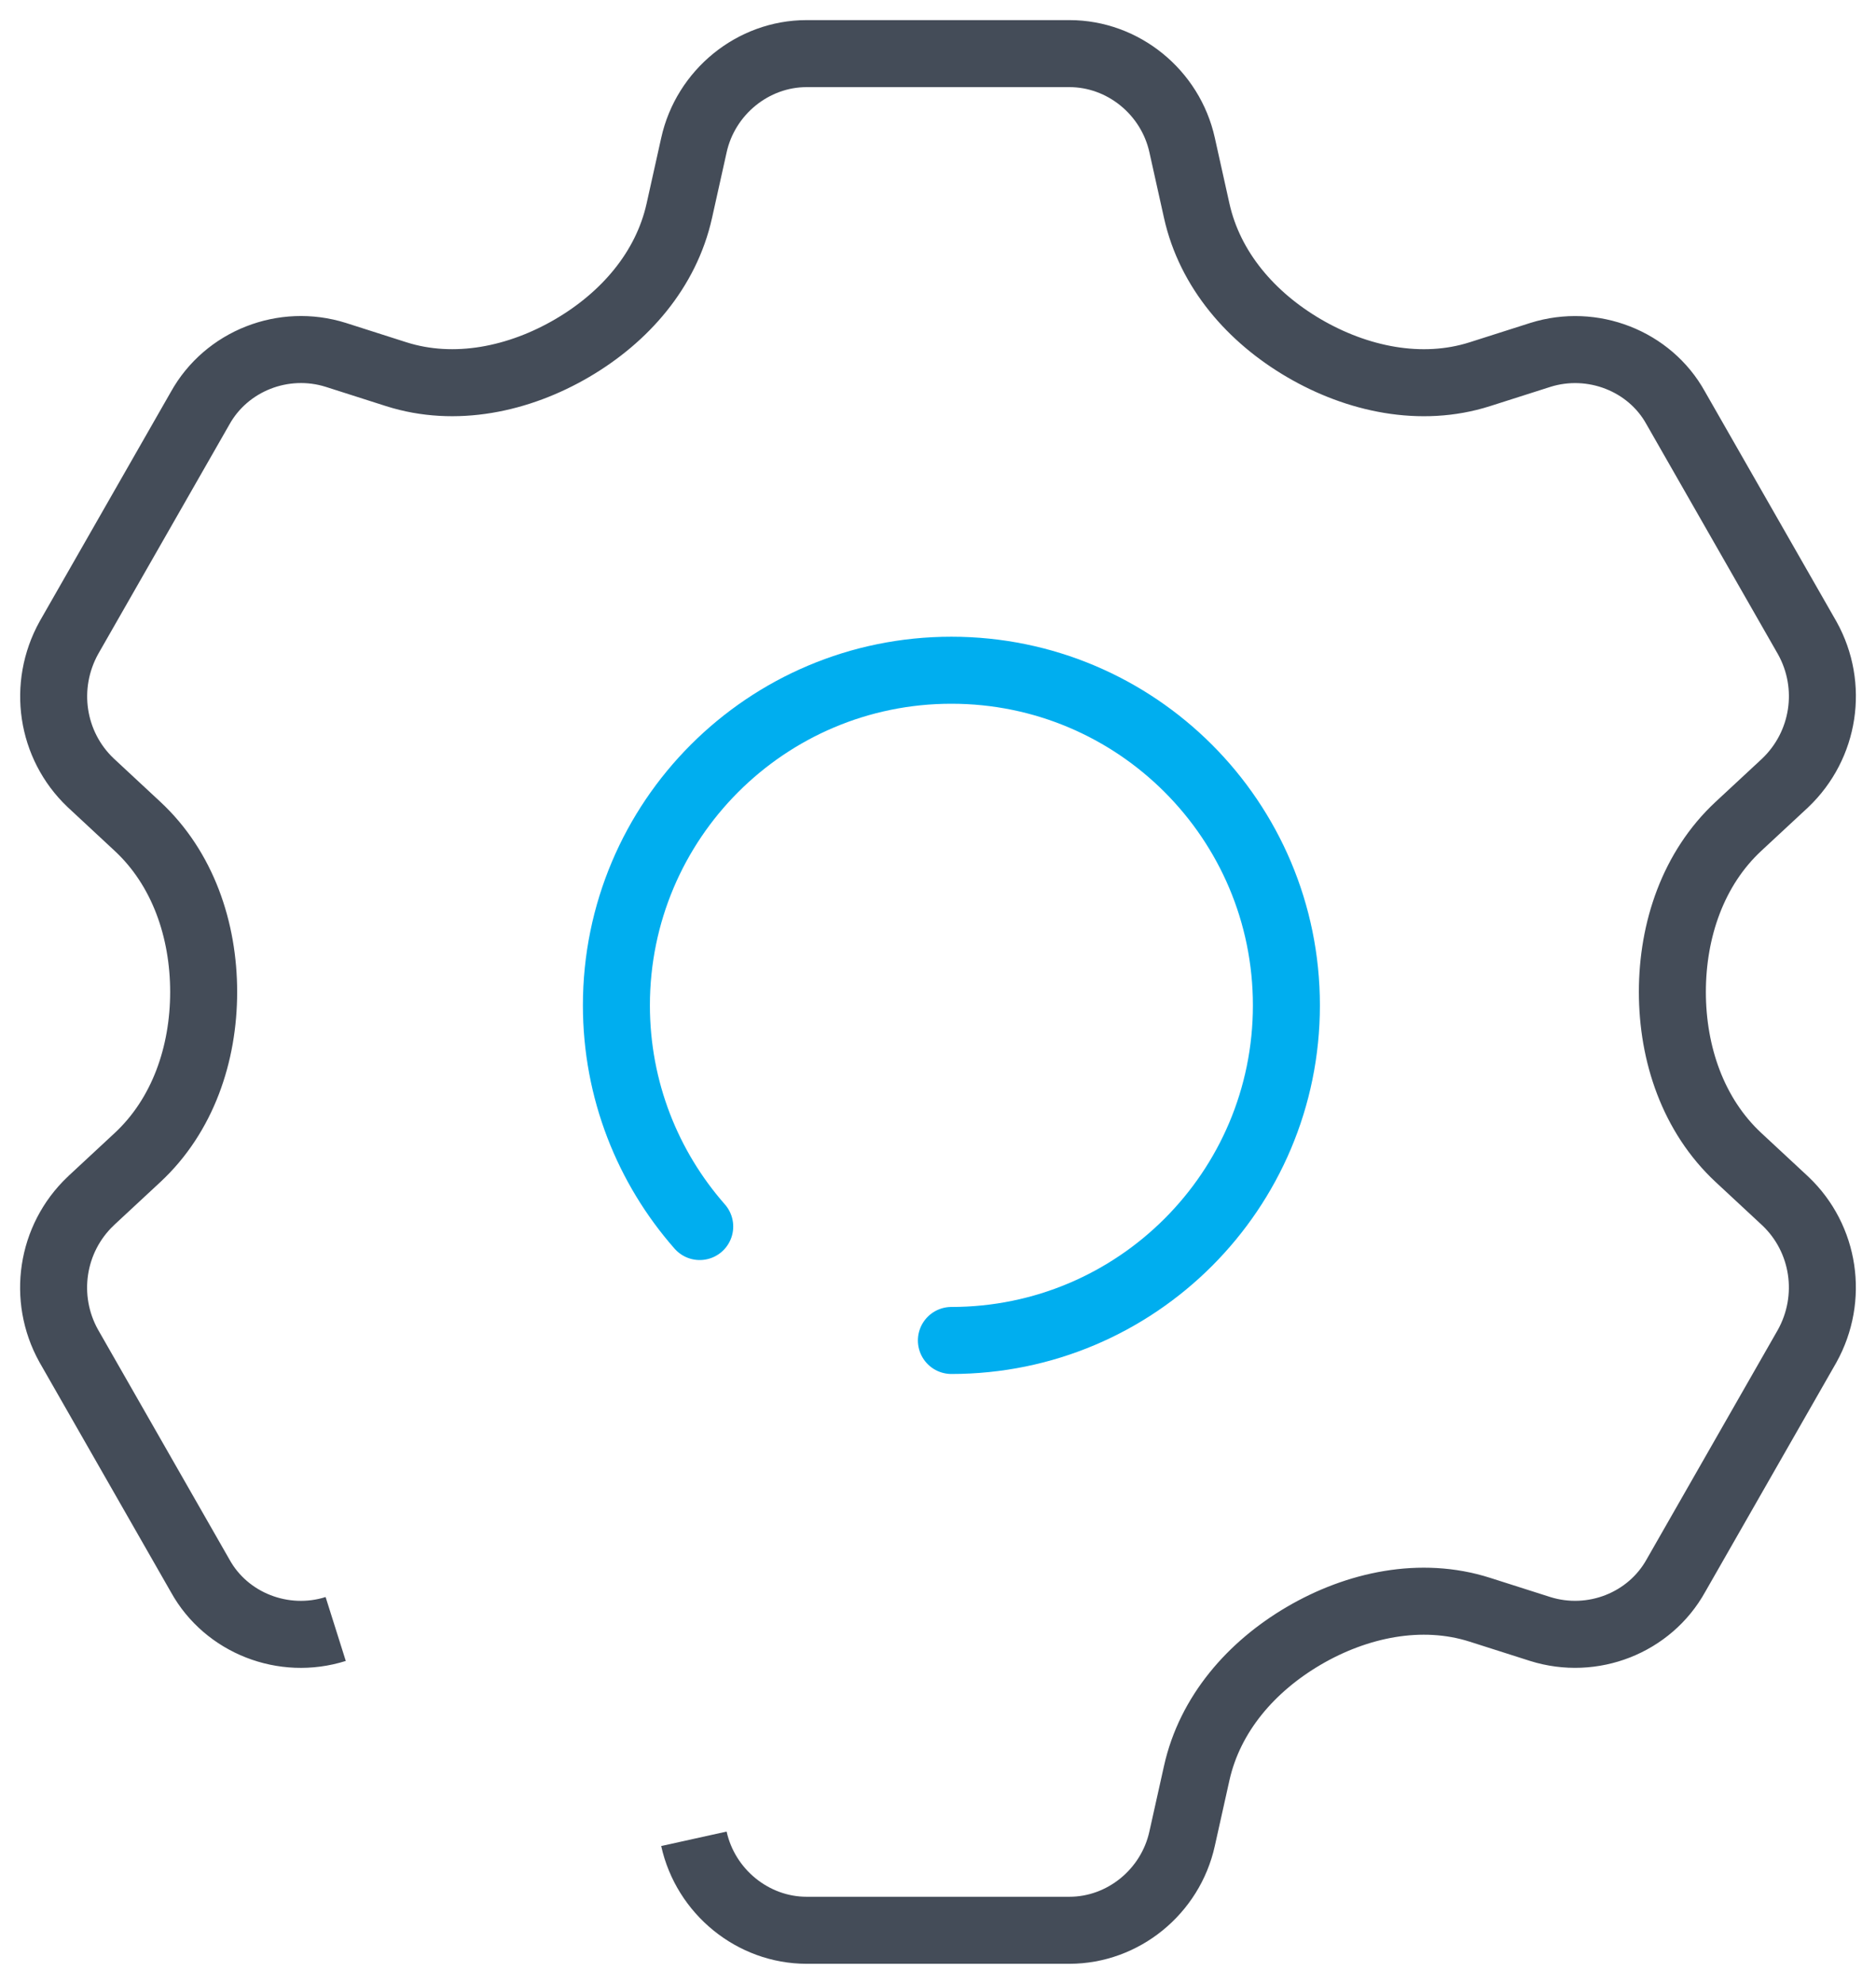 <svg width="70" height="74" viewBox="0 0 70 74" fill="none" xmlns="http://www.w3.org/2000/svg">
<path d="M25.892 68.588C26.328 70.562 28.096 72 30.097 72H39.904C41.906 72 43.674 70.562 44.109 68.582L44.653 66.141C45.146 63.927 46.692 62.163 48.648 61.017V61.017C50.634 59.854 53.026 59.344 55.218 60.044L57.47 60.762C59.425 61.375 61.554 60.538 62.535 58.77L67.43 50.212C68.425 48.419 68.09 46.202 66.622 44.805L64.871 43.178C63.177 41.604 62.402 39.313 62.402 37V37V37C62.402 34.688 63.175 32.396 64.869 30.822L66.608 29.207C68.09 27.798 68.425 25.581 67.438 23.802L62.523 15.21C61.554 13.46 59.417 12.628 57.476 13.238L55.218 13.958C53.026 14.657 50.634 14.146 48.649 12.983V12.983C46.692 11.837 45.146 10.072 44.653 7.858L44.109 5.412C43.674 3.438 41.906 2 39.904 2H30.097C28.096 2 26.328 3.438 25.892 5.415L25.348 7.859C24.856 10.072 23.31 11.837 21.353 12.983V12.983C19.368 14.146 16.976 14.656 14.783 13.957L12.532 13.238C10.579 12.623 8.447 13.463 7.467 15.227L2.572 23.785C1.577 25.581 1.911 27.798 3.38 29.195L5.13 30.822C6.825 32.396 7.599 34.687 7.599 37V37V37C7.599 39.313 6.825 41.603 5.13 43.178L3.403 44.782C3.395 44.789 3.387 44.797 3.38 44.805V44.805C1.911 46.202 1.577 48.419 2.56 50.195L7.475 58.788C8.447 60.538 10.579 61.377 12.526 60.762" stroke="#444C58" stroke-width="2.5"/>
<path d="M35.5 50C42.404 50 48 44.404 48 37.5C48 30.596 42.404 25 35.5 25C28.596 25 23 30.596 23 37.5C23 40.661 24.174 43.549 26.109 45.75" stroke="#00AEEF" stroke-width="2.5" stroke-linecap="round"/>
</svg>
